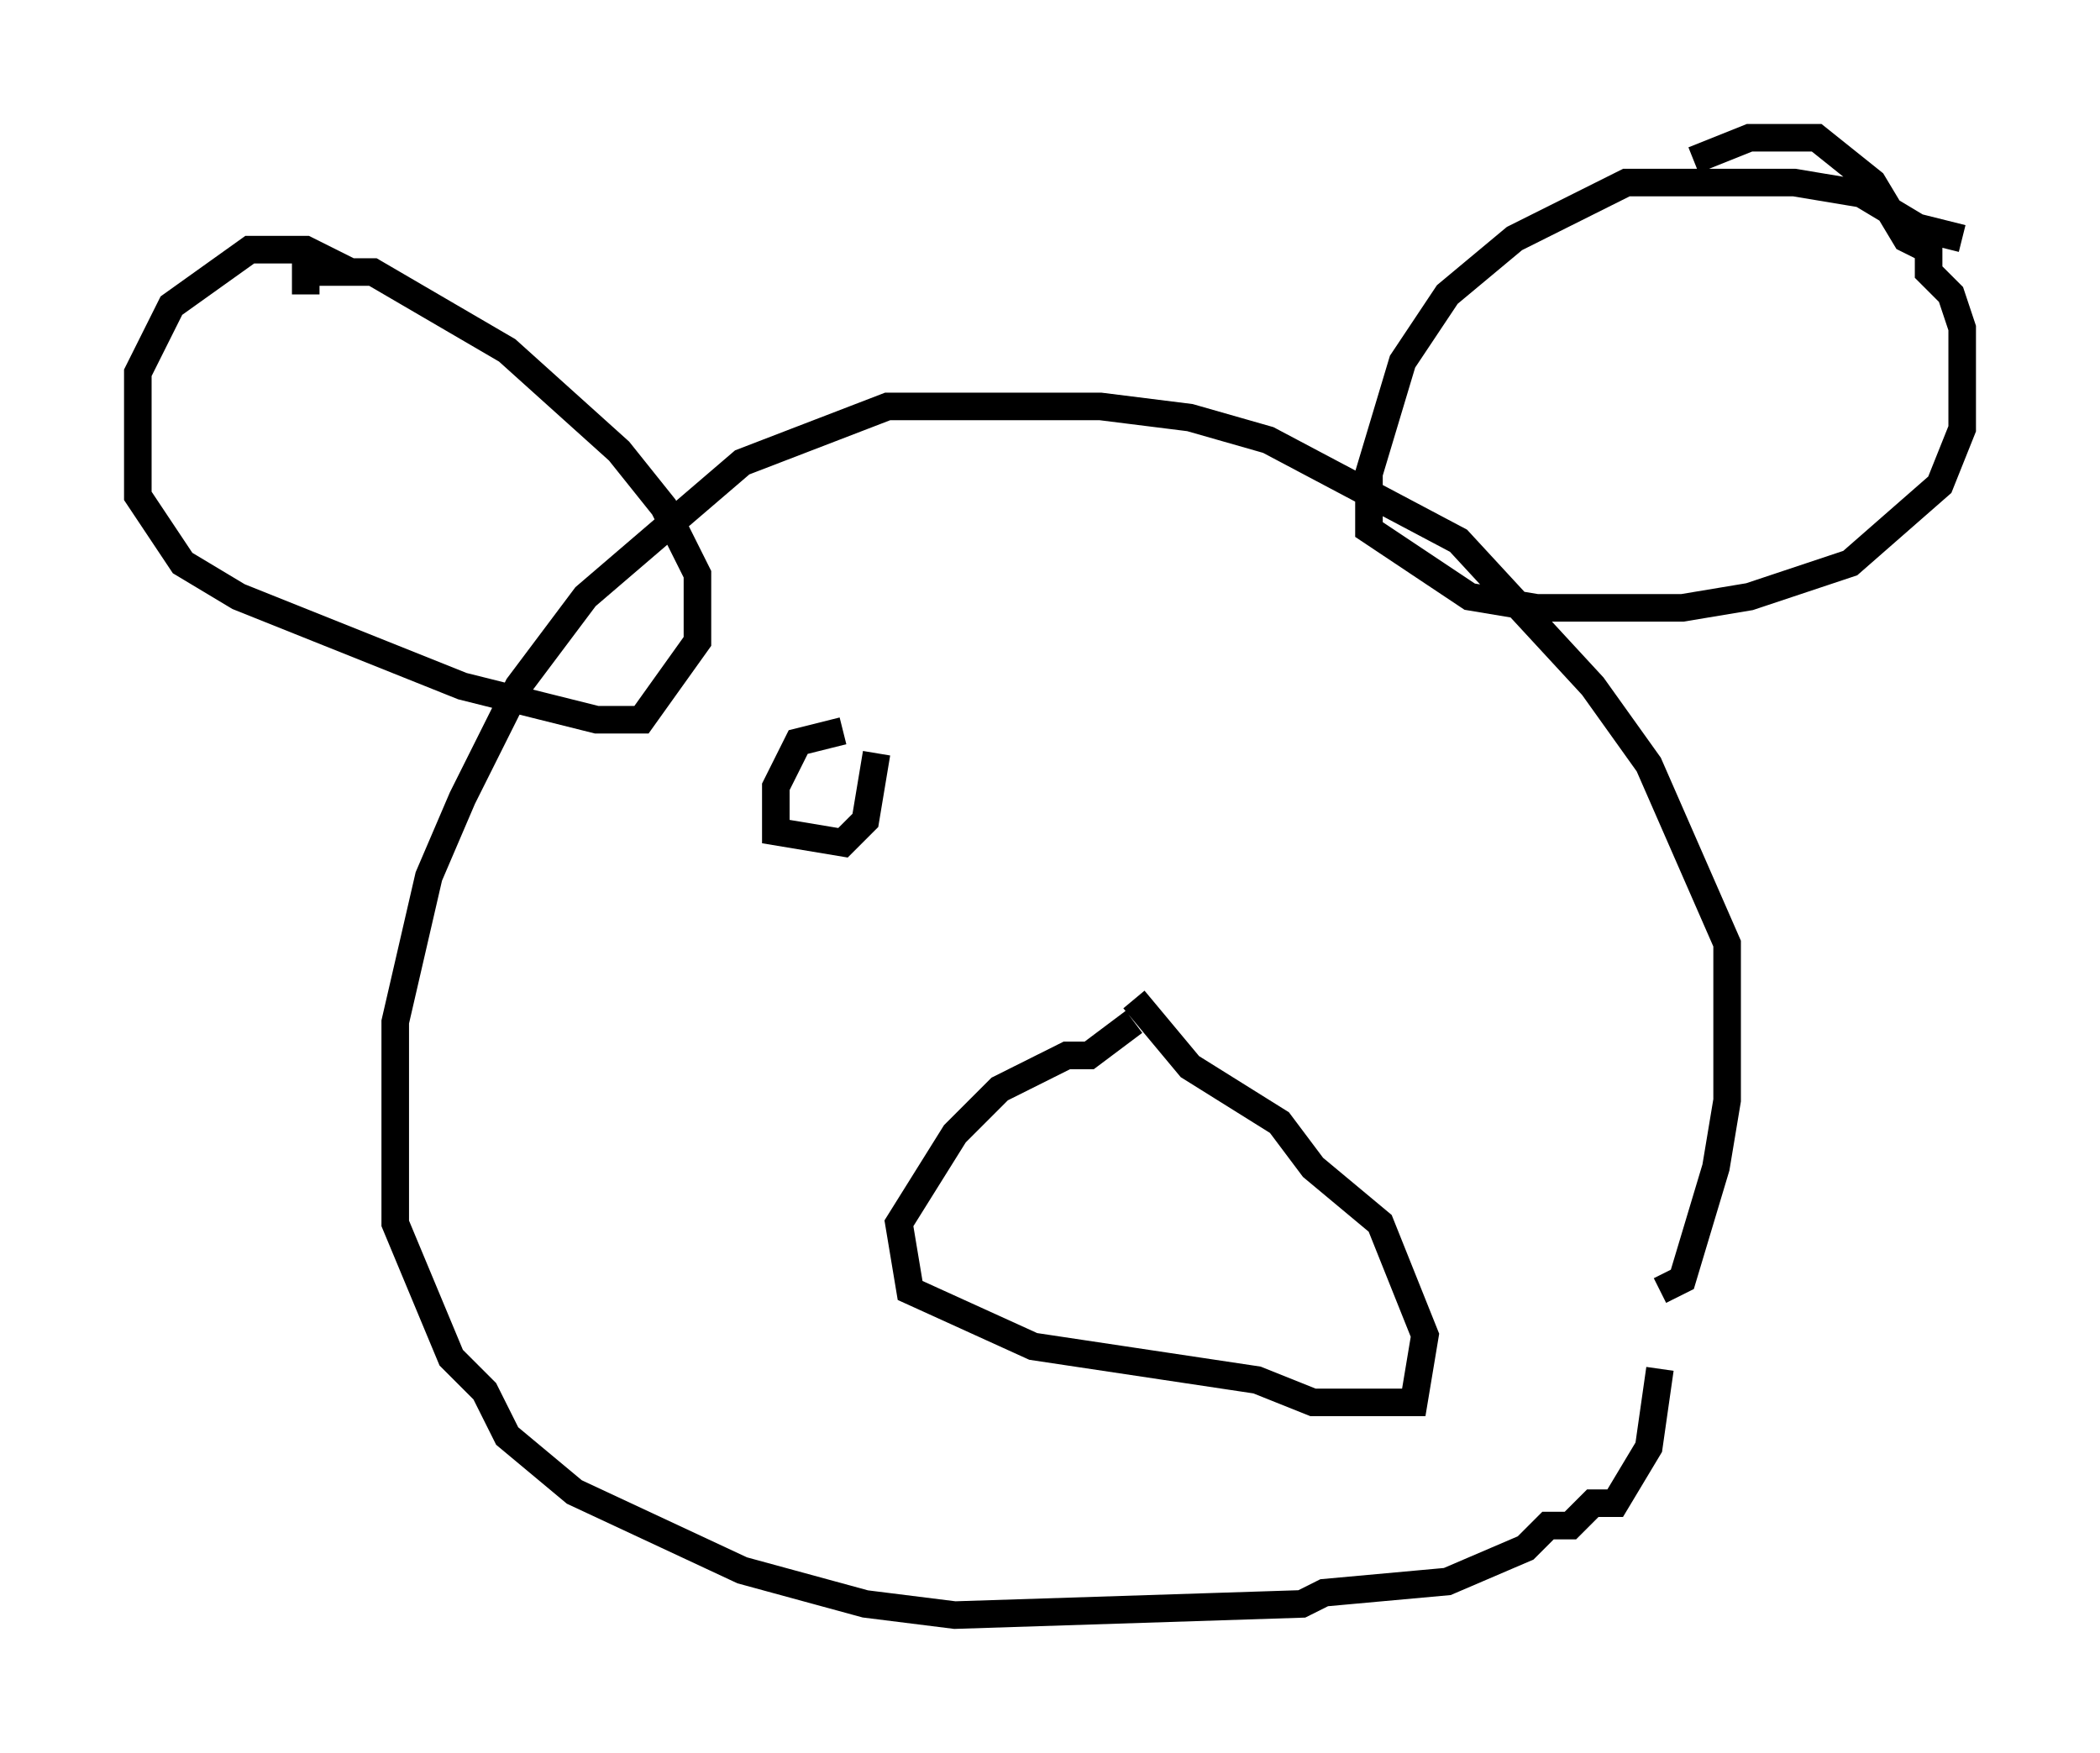 <?xml version="1.0" encoding="utf-8" ?>
<svg baseProfile="full" height="63.585" version="1.1" width="76.17" xmlns="http://www.w3.org/2000/svg" xmlns:ev="http://www.w3.org/2001/xml-events" xmlns:xlink="http://www.w3.org/1999/xlink"><defs /><rect fill="white" height="63.585" width="76.17" x="0" y="0" /><path d="M59.397, 50.466 m0.812, -3.654 l0.812, -0.406 1.218, -4.059 l0.406, -2.436 0.0, -5.683 l-2.842, -6.495 -2.03, -2.842 l-4.871, -5.277 -6.901, -3.654 l-2.842, -0.812 -3.248, -0.406 l-7.713, 0.0 -5.277, 2.03 l-5.683, 4.871 -2.436, 3.248 l-2.03, 4.059 -1.218, 2.842 l-1.218, 5.277 0.0, 7.307 l2.03, 4.871 1.218, 1.218 l0.812, 1.624 2.436, 2.03 l6.089, 2.842 4.465, 1.218 l3.248, 0.406 12.584, -0.406 l0.812, -0.406 4.465, -0.406 l2.842, -1.218 0.812, -0.812 l0.812, 0.0 0.812, -0.812 l0.812, 0.0 1.218, -2.03 l0.406, -2.842 m10.961, -41.001 l-1.624, -0.406 -2.03, -1.218 l-2.436, -0.406 -6.089, 0.0 l-4.059, 2.03 -2.436, 2.03 l-1.624, 2.436 -1.218, 4.059 l0.0, 2.03 3.654, 2.436 l2.436, 0.406 5.277, 0.0 l2.436, -0.406 3.654, -1.218 l3.248, -2.842 0.812, -2.03 l0.0, -3.654 -0.406, -1.218 l-0.812, -0.812 0.0, -0.812 l-0.812, -0.406 -1.218, -2.03 l-2.03, -1.624 -2.436, 0.0 l-2.03, 0.812 m-48.714, 4.059 l-1.624, -0.812 -2.03, 0.0 l-2.842, 2.03 -1.218, 2.436 l0.0, 4.465 1.624, 2.436 l2.03, 1.218 8.119, 3.248 l4.871, 1.218 1.624, 0.0 l2.03, -2.842 0.0, -2.436 l-1.218, -2.436 -1.624, -2.03 l-4.059, -3.654 -4.871, -2.842 l-2.436, 0.0 0.0, 0.812 m30.04, 25.575 l2.03, 2.436 3.248, 2.03 l1.218, 1.624 2.436, 2.03 l1.624, 4.059 -0.406, 2.436 l-3.654, 0.0 -2.03, -0.812 l-8.119, -1.218 -4.465, -2.03 l-0.406, -2.436 2.03, -3.248 l1.624, -1.624 2.436, -1.218 l0.812, 0.0 1.624, -1.218 m-10.555, -10.555 l-1.624, 0.406 -0.812, 1.624 l0.0, 1.624 2.436, 0.406 l0.812, -0.812 0.406, -2.436 " fill="none" stroke="black" stroke-width="1" /></svg>
